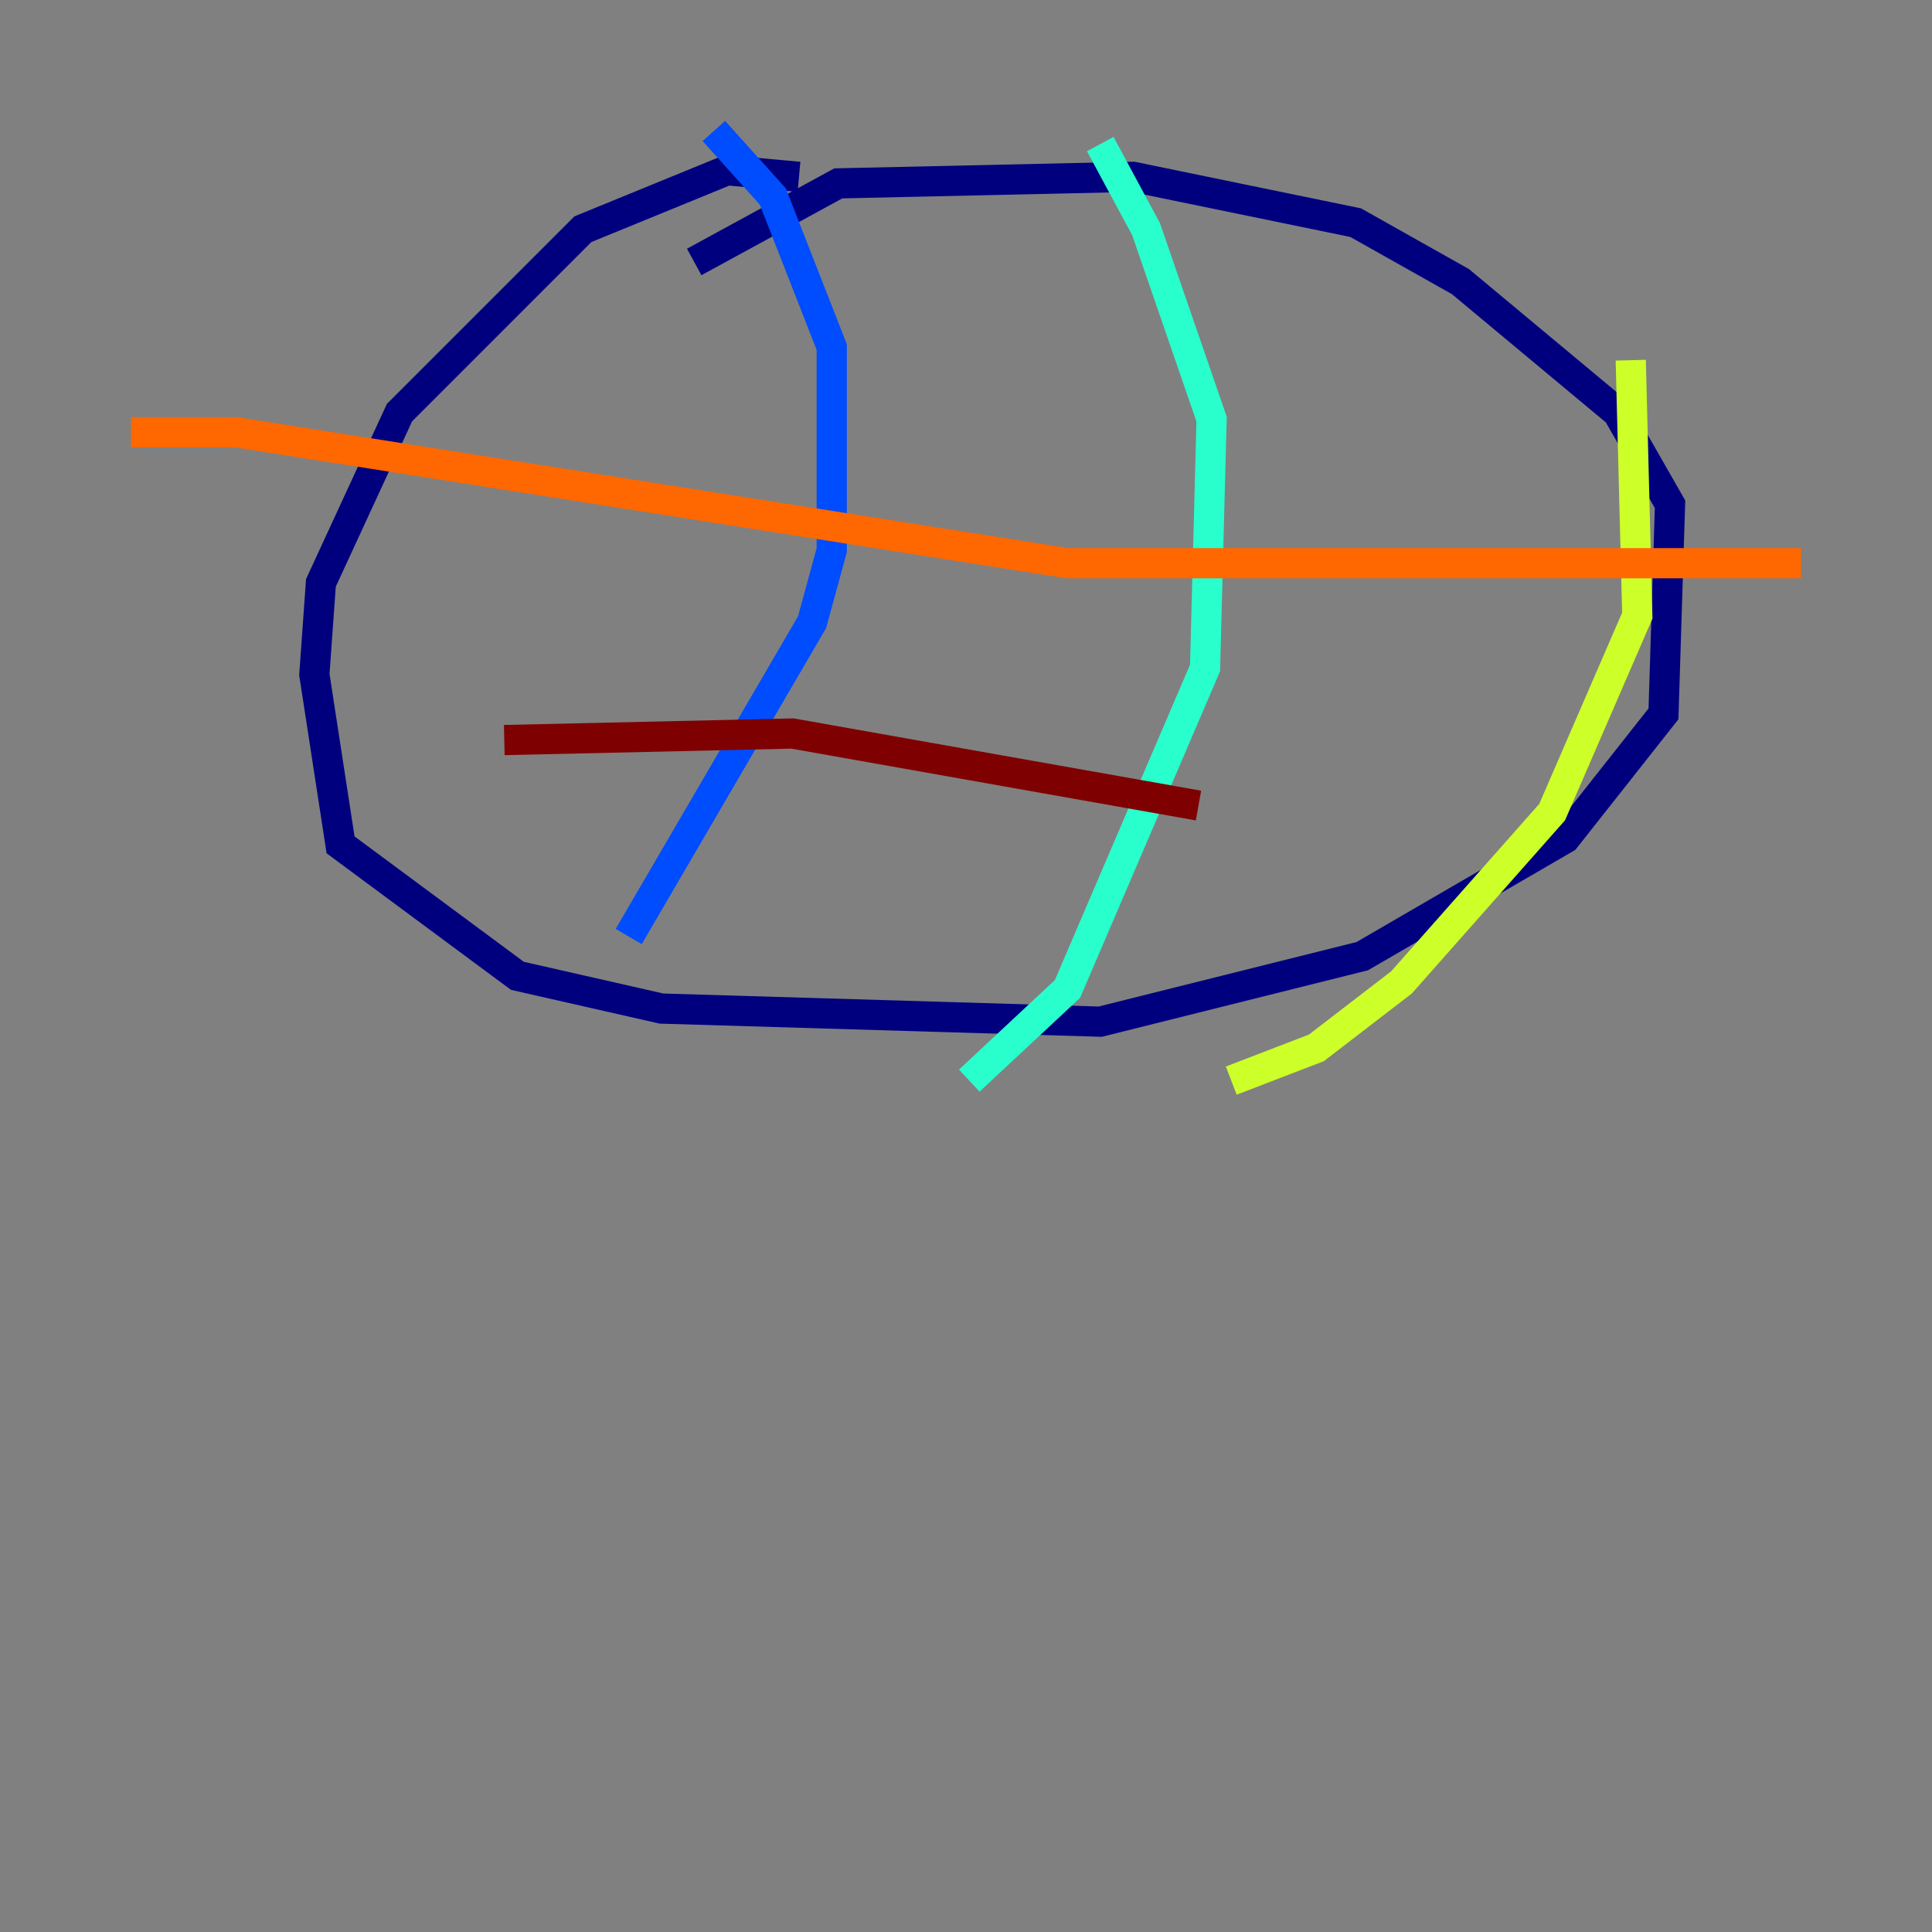 <?xml version="1.0" encoding="utf-8" ?>
<svg baseProfile="tiny" height="128" version="1.2" viewBox="0,0,128,128" width="128" xmlns="http://www.w3.org/2000/svg" xmlns:ev="http://www.w3.org/2001/xml-events" xmlns:xlink="http://www.w3.org/1999/xlink"><rect x="0" y="0" width="128" height="128" fill="#808080" stroke="none"/><defs /><polyline fill="none" points="52.936,11.715 48.163,11.281 38.617,15.186 26.468,27.336 21.261,38.617 20.827,44.691 22.563,55.973 34.278,64.651 43.824,66.82 72.895,67.688 90.251,63.349 103.702,55.539 110.21,47.295 110.644,33.41 107.173,27.336 96.759,18.658 89.817,14.752 75.064,11.715 55.539,12.149 45.993,17.356" stroke="#00007f" stroke-width="2" /><polyline fill="none" points="47.295,8.678 51.2,13.017 55.105,22.997 55.105,36.447 53.803,41.22 41.654,62.047" stroke="#004cff" stroke-width="2" /><polyline fill="none" points="72.895,9.546 75.932,15.186 80.271,27.77 79.837,44.258 70.725,65.519 64.217,71.593" stroke="#29ffcd" stroke-width="2" /><polyline fill="none" points="108.041,23.864 108.475,40.786 102.834,53.803 92.854,65.085 87.214,69.424 81.573,71.593" stroke="#cdff29" stroke-width="2" /><polyline fill="none" points="8.678,28.637 15.62,28.637 70.725,37.315 119.322,37.315" stroke="#ff6700" stroke-width="2" /><polyline fill="none" points="33.41,49.031 52.502,48.597 79.403,53.37" stroke="#7f0000" stroke-width="2" /></svg>